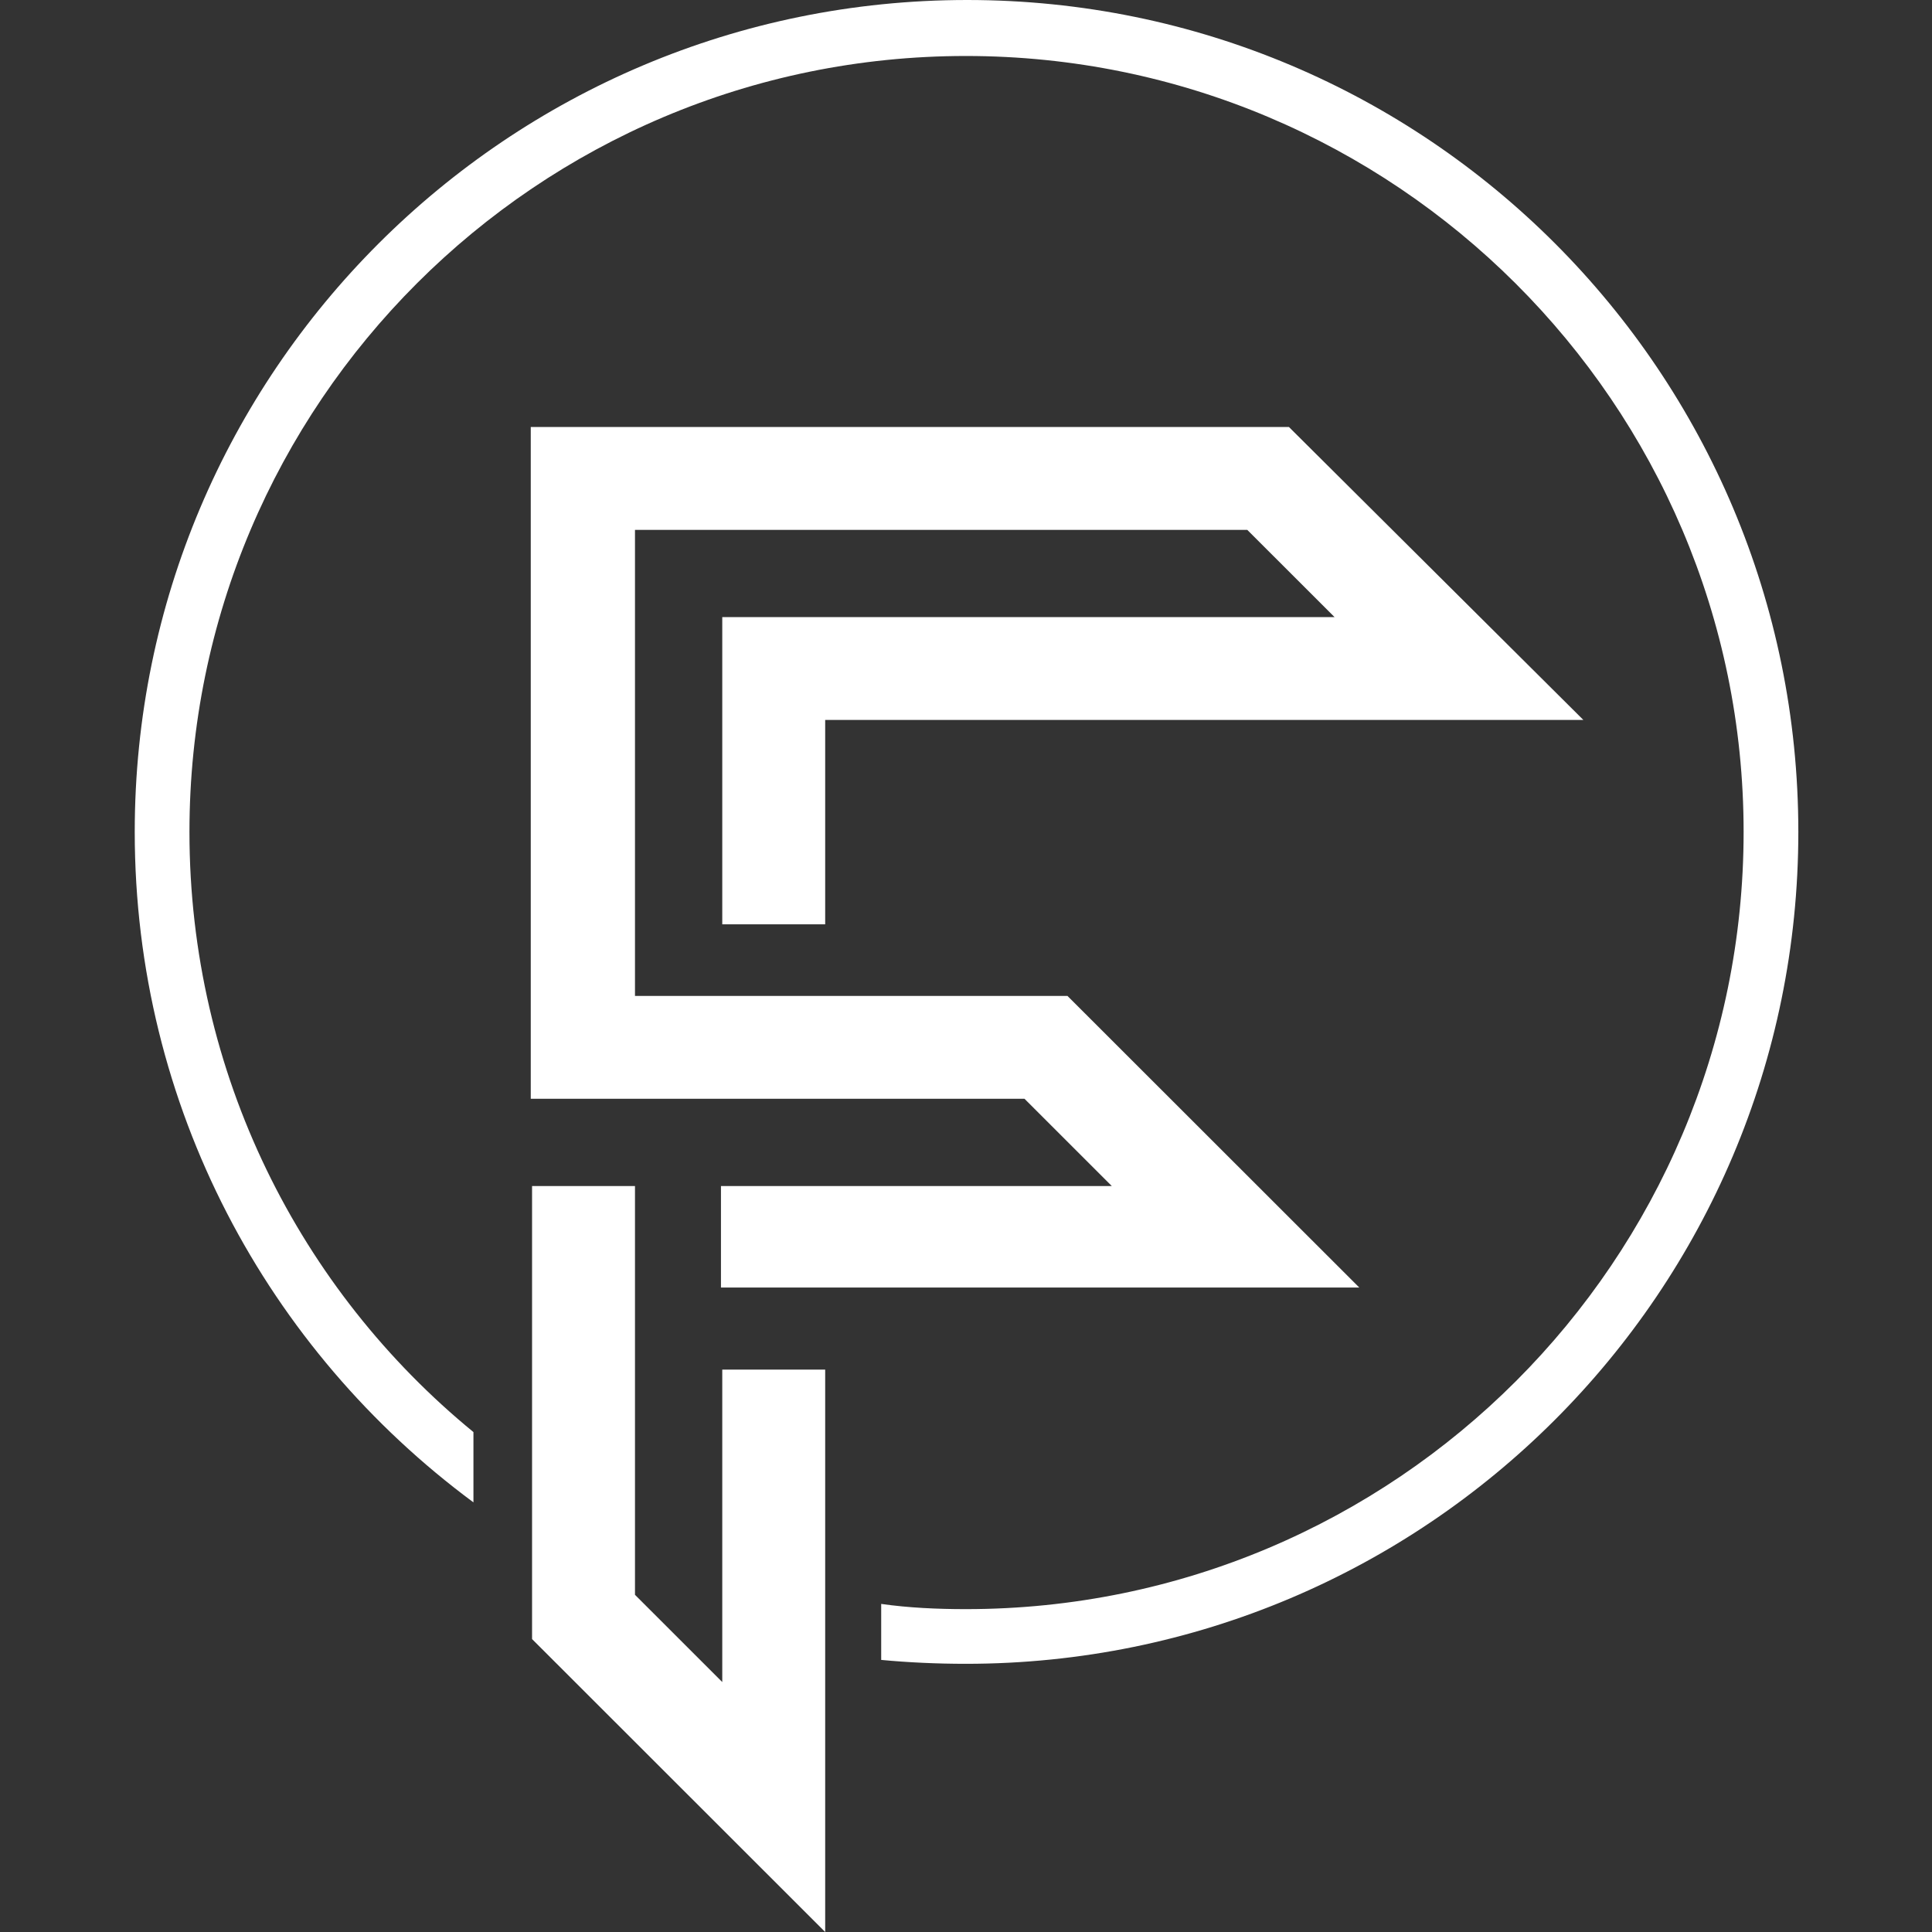 <svg xmlns="http://www.w3.org/2000/svg" xmlns:xlink="http://www.w3.org/1999/xlink" width="500" zoomAndPan="magnify" viewBox="0 0 375 375" height="500" preserveAspectRatio="xMidYMid meet" version="1.0"><rect x="0" y="0" width="375" height="375" fill="#333333" stroke="none"/><defs><clipPath id="b0bfb4e472"><path d="M 26 0 L 349.977 0 L 349.977 375 L 26 375 Z M 26 0 " clip-rule="nonzero"/></clipPath></defs><g clip-path="url(#b0bfb4e472)"><path fill="#ffffff" d="M 140.191 265.836 L 160.168 265.836 L 160.168 375 L 103.273 318.145 L 103.273 230.207 L 123.25 230.207 L 123.25 309.551 L 140.191 326.484 Z M 123.25 193.312 L 123.25 102.848 L 242.094 102.848 L 259.035 119.777 L 140.191 119.777 L 140.191 179.414 L 160.168 179.414 L 160.168 139.742 L 307.332 139.742 L 250.184 82.883 L 103.02 82.883 L 103.02 213.273 L 198.855 213.273 L 215.797 230.207 L 139.938 230.207 L 139.938 249.914 L 263.84 249.914 L 207.199 193.312 Z M 187.73 0 C 98.469 0 26.152 72.27 26.152 161.473 C 26.152 214.793 51.941 262.047 91.895 291.609 L 91.895 277.965 C 58.266 250.422 36.773 208.473 36.773 161.473 C 36.773 78.336 104.285 10.867 187.477 10.867 C 270.668 10.867 338.434 78.336 338.434 161.473 C 338.434 244.609 270.918 312.332 187.477 312.332 C 181.914 312.332 176.352 312.078 171.039 311.32 L 171.039 322.188 C 176.352 322.691 181.914 322.945 187.477 322.945 C 276.734 322.945 349.055 250.676 349.055 161.473 C 349.055 72.27 276.988 0 187.73 0 Z M 187.73 0 " fill-opacity="1" fill-rule="nonzero"/></g></svg>